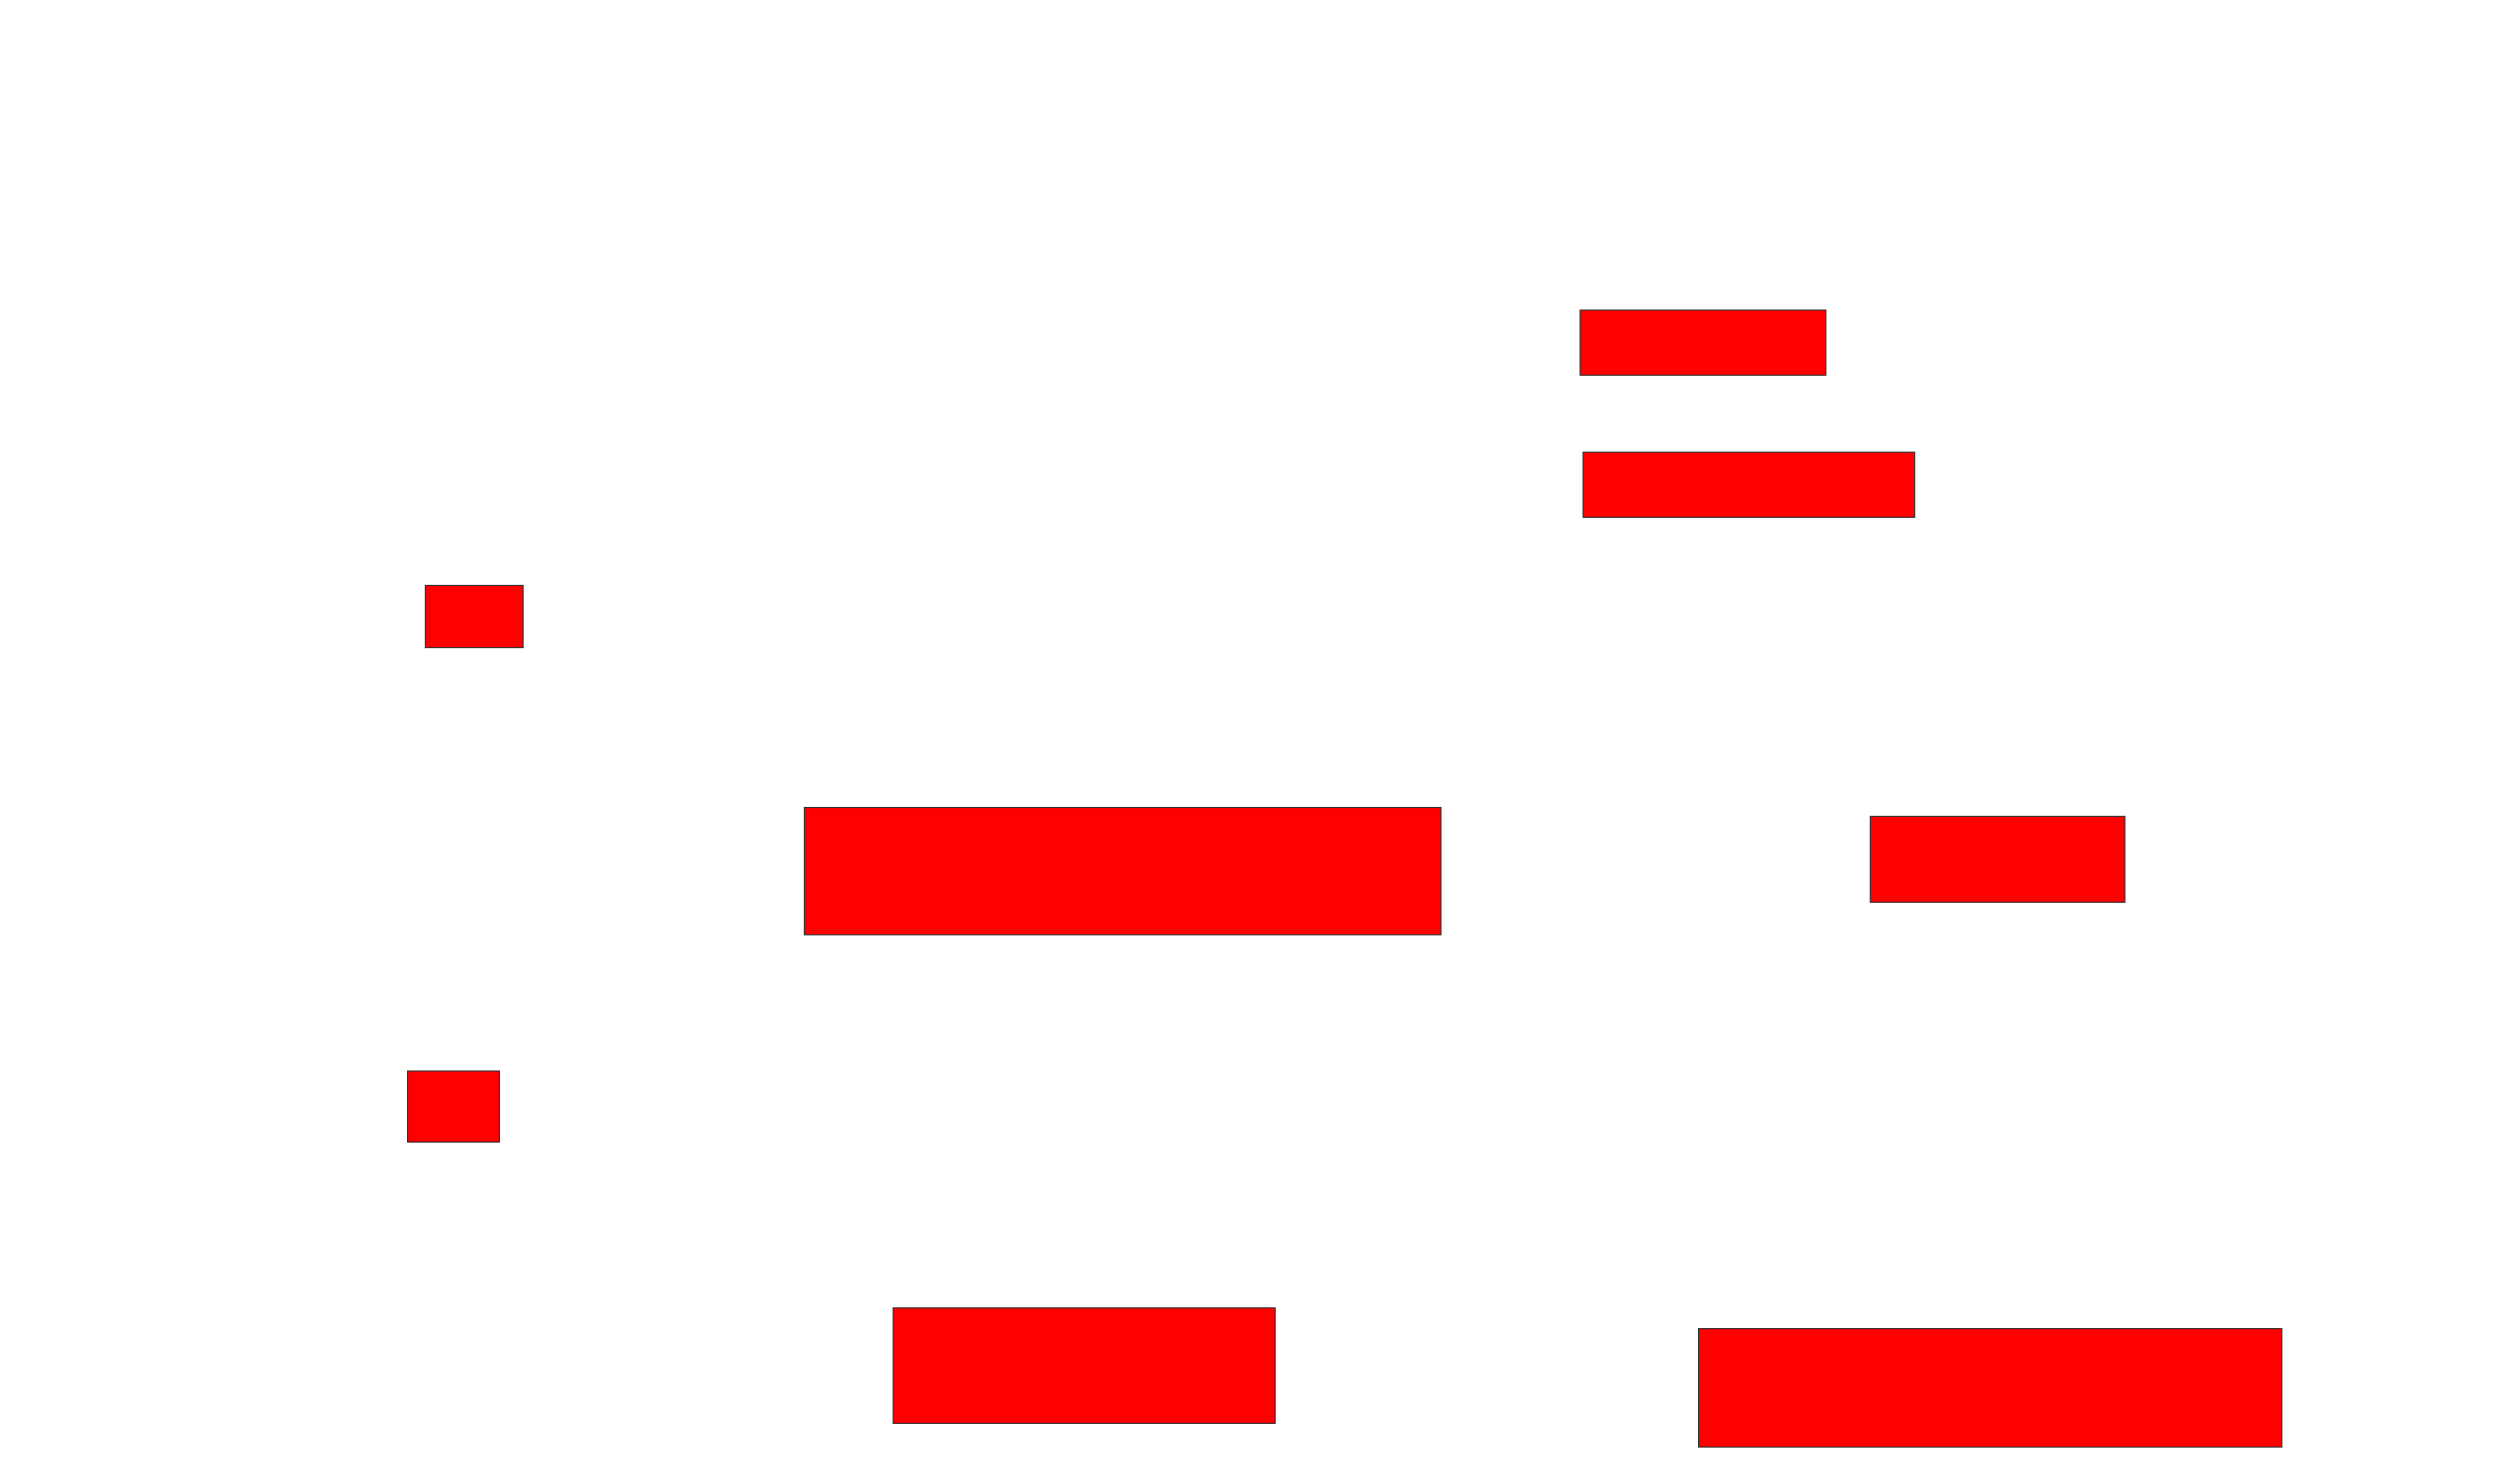 <svg xmlns="http://www.w3.org/2000/svg" width="2282" height="1344">
 <!-- Created with Image Occlusion Enhanced -->
 <g>
  <title>Labels</title>
 </g>
 <g>
  <title>Masks</title>
  <rect id="ea1e3457b7cd4b9e9486ac3edd57f27d-oa-1" height="59.459" width="224.324" y="283.027" x="1442.324" stroke="#2D2D2D" fill="#ff0000"/>
  <rect id="ea1e3457b7cd4b9e9486ac3edd57f27d-oa-2" height="59.459" width="302.703" y="412.757" x="1445.027" stroke="#2D2D2D" fill="#ff0000"/>
  <rect id="ea1e3457b7cd4b9e9486ac3edd57f27d-oa-3" height="56.757" width="89.189" y="534.378" x="388.27" stroke="#2D2D2D" fill="#ff0000"/>
  <rect id="ea1e3457b7cd4b9e9486ac3edd57f27d-oa-4" height="64.865" width="83.784" y="977.622" x="372.054" stroke="#2D2D2D" fill="#ff0000"/>
  <rect id="ea1e3457b7cd4b9e9486ac3edd57f27d-oa-5" height="116.216" width="581.081" y="737.081" x="734.216" stroke="#2D2D2D" fill="#ff0000"/>
  <rect id="ea1e3457b7cd4b9e9486ac3edd57f27d-oa-6" height="78.378" width="232.432" y="745.189" x="1707.189" stroke="#2D2D2D" fill="#ff0000"/>
  <rect id="ea1e3457b7cd4b9e9486ac3edd57f27d-oa-7" height="105.405" width="348.649" y="1193.838" x="815.297" stroke="#2D2D2D" fill="#ff0000"/>
  <rect id="ea1e3457b7cd4b9e9486ac3edd57f27d-oa-8" height="108.108" width="532.432" y="1212.757" x="1550.432" stroke="#2D2D2D" fill="#ff0000"/>
 </g>
</svg>